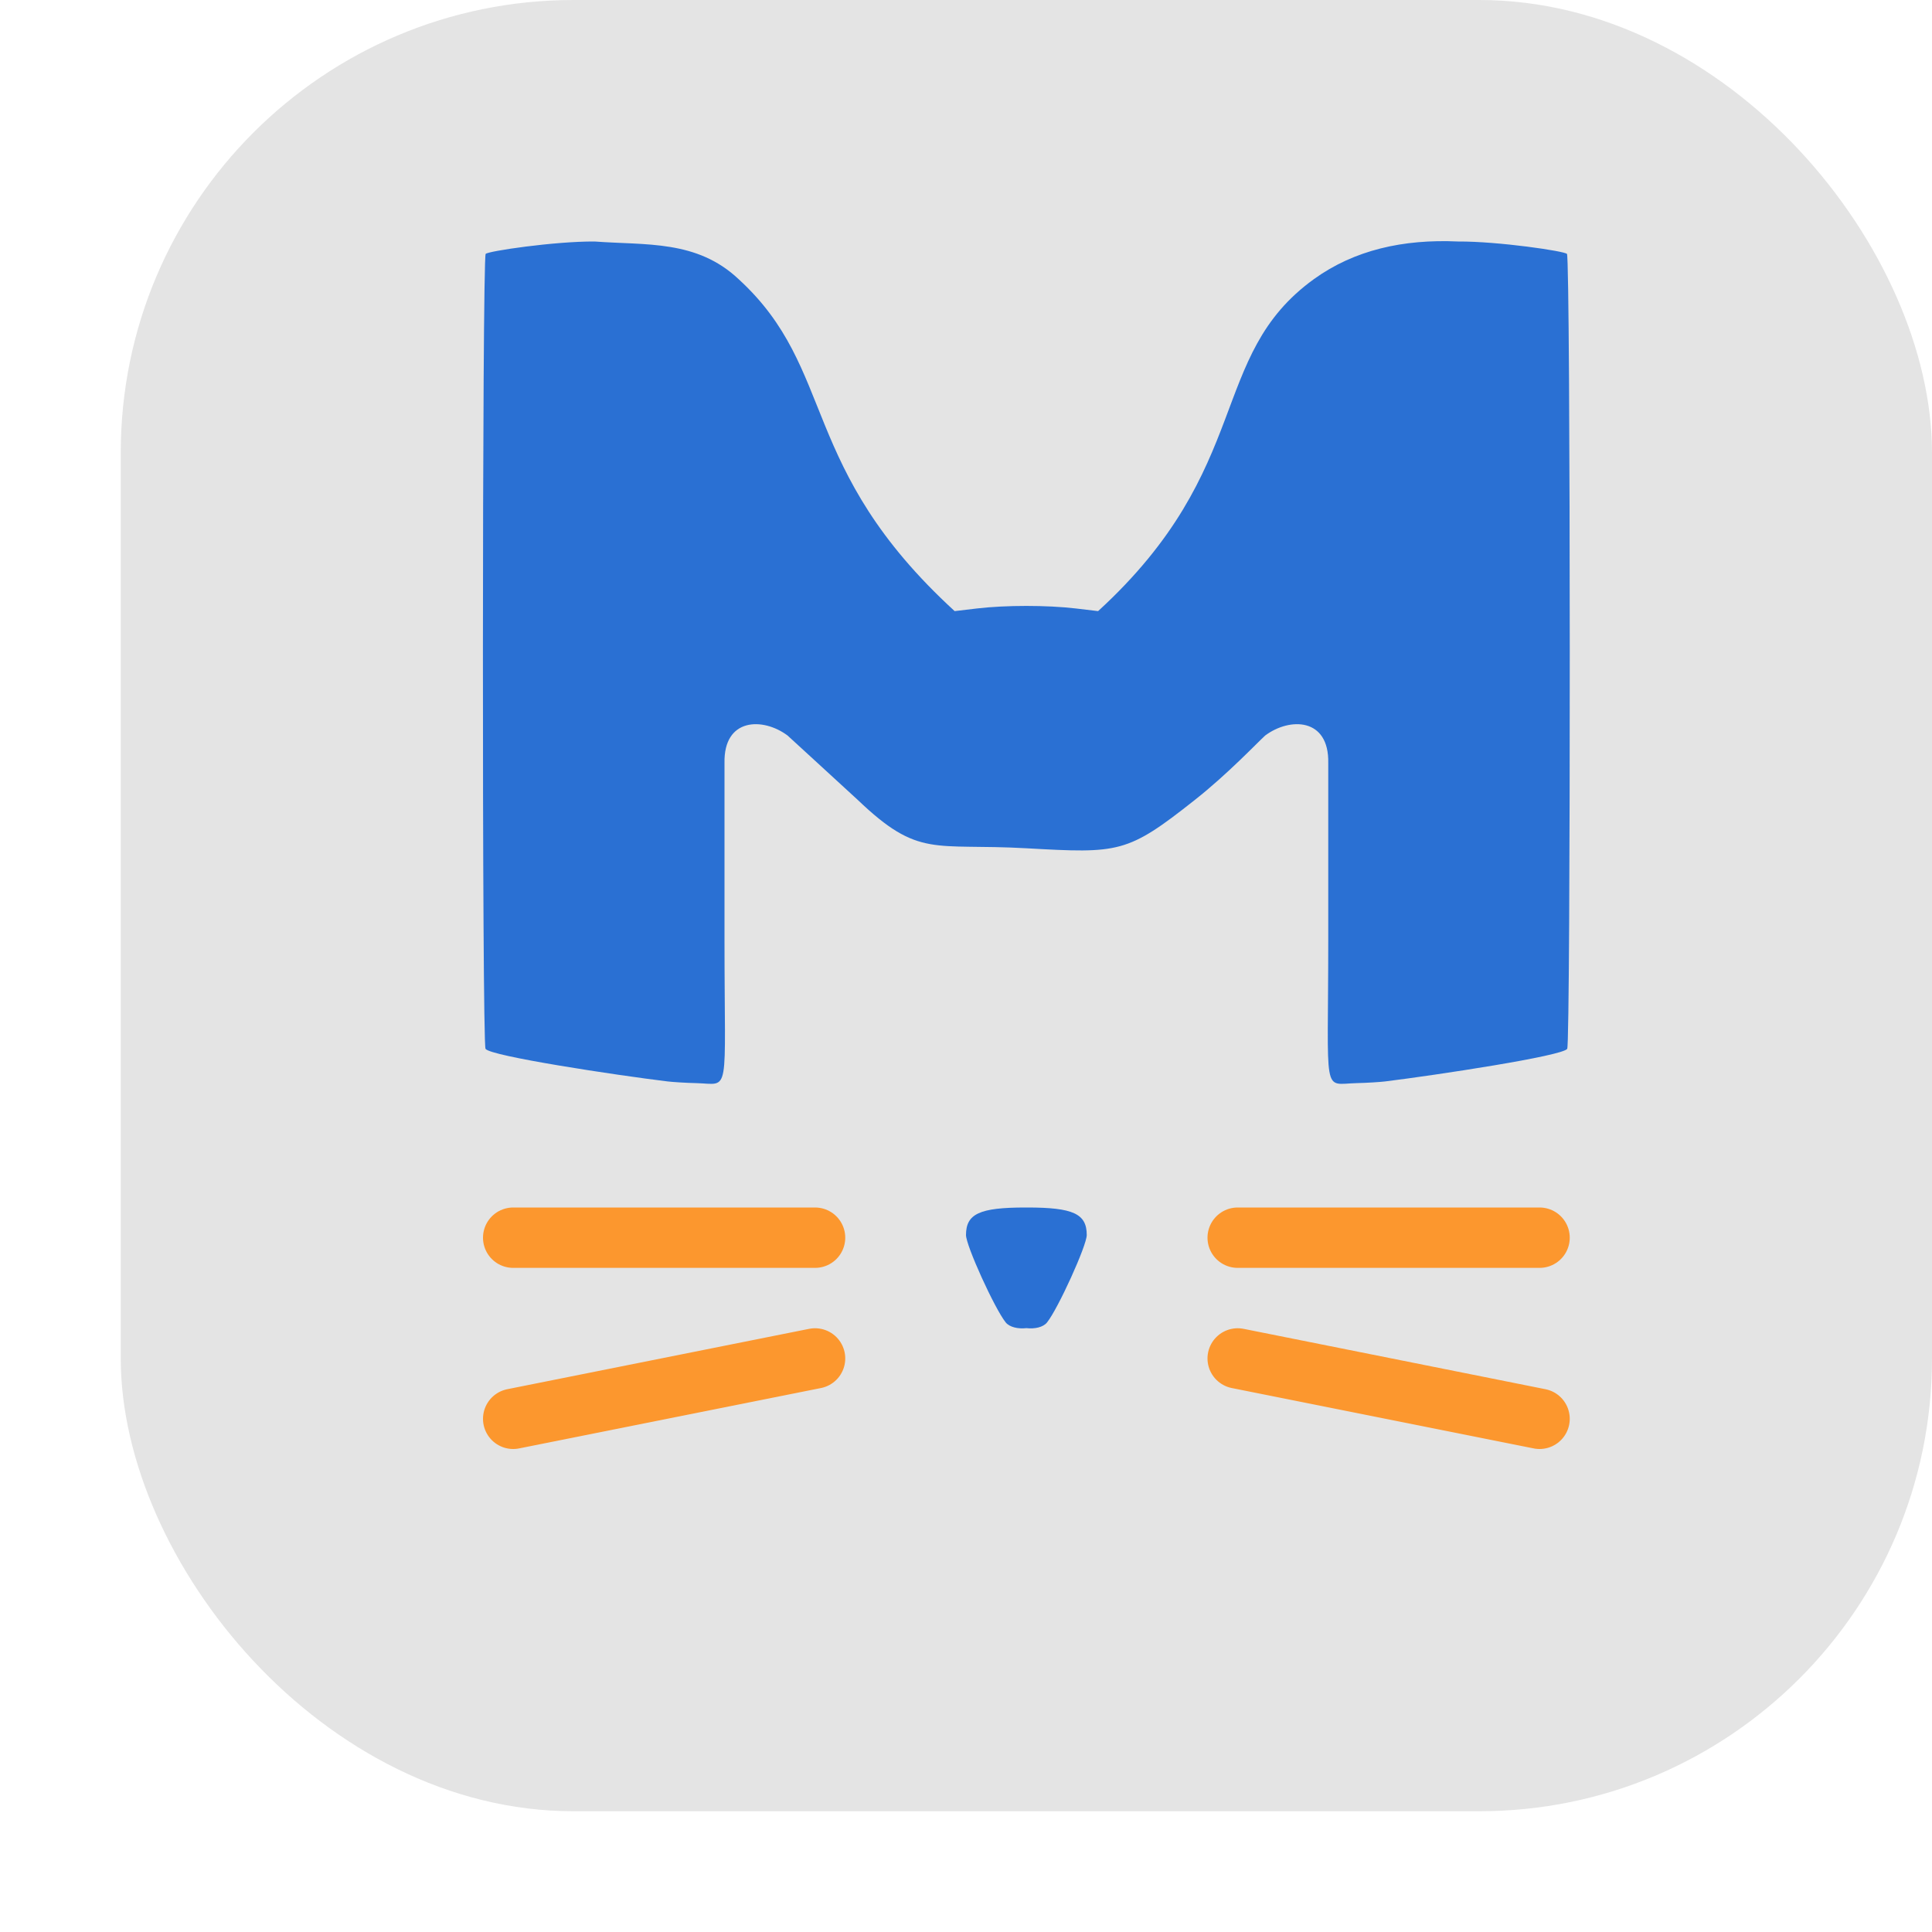 <svg xmlns="http://www.w3.org/2000/svg" xml:space="preserve" width="16" height="16" version="1.1">
 <rect style="fill:#e4e4e4" width="15" height="15" x="1" y="0" ry="3.75"/>
 <path style="fill:#2a70d3" d="m 4.924,2 c -0.331,-0.002 -0.887,0.08 -0.902,0.103 -0.029,0.047 -0.031,6.536 -0.001,6.583 0.038,0.06 1.08,0.218 1.508,0.27 0.042,0.005 0.149,0.012 0.237,0.014 C 6.053,8.977 6,9.1 6,7.789 V 6.319 C 5.992,5.944 6.318,5.939 6.522,6.091 6.588,6.152 6.85,6.391 7.103,6.624 7.611,7.11 7.73,6.982 8.5,7.025 9.27,7.068 9.335,7.068 9.896,6.624 10.166,6.411 10.411,6.152 10.478,6.091 10.682,5.939 11.008,5.944 11,6.319 v 1.47 c 0,1.311 -0.053,1.188 0.234,1.181 0.088,-0.002 0.195,-0.009 0.237,-0.014 0.428,-0.053 1.47,-0.211 1.508,-0.27 0.029,-0.047 0.028,-6.536 -0.002,-6.583 -0.015,-0.023 -0.571,-0.105 -0.902,-0.103 -0.455,-0.021 -0.86,0.071 -1.193,0.311 C 9.996,2.951 10.394,3.87 9.094,5.061 L 8.909,5.039 C 8.79,5.025 8.645,5.018 8.5,5.018 8.355,5.018 8.21,5.025 8.091,5.039 L 7.906,5.061 C 6.606,3.87 6.936,3.062 6.117,2.312 5.77,1.985 5.351,2.032 4.924,2 Z"/>
 <path style="fill:#2a70d3" d="M 8.493,10 C 8.112,10 8,10.052 8,10.228 c 0,0.088 0.237,0.609 0.329,0.724 0.032,0.039 0.102,0.055 0.171,0.047 0.069,0.008 0.139,-0.007 0.171,-0.047 C 8.763,10.837 9,10.315 9,10.228 9,10.052 8.888,10 8.507,10 c -0.003,0 -0.004,-10e-7 -0.007,0 -0.003,-10e-7 -0.004,0 -0.007,0 z"/>
 <path style="fill:none;stroke:#fc972e;stroke-width:0.5;stroke-linecap:round;stroke-linejoin:round;stroke-dashoffset:2.25" d="M 6.75,10.25 H 4.25"/>
 <path style="fill:none;stroke:#fc972e;stroke-width:0.5;stroke-linecap:round;stroke-linejoin:round;stroke-dashoffset:2.25" d="m 6.75,11.25 -2.5,0.5"/>
 <path style="fill:none;stroke:#fc972e;stroke-width:0.5;stroke-linecap:round;stroke-linejoin:round;stroke-dashoffset:2.25" d="m 10.25,10.25 h 2.5"/>
 <path style="fill:none;stroke:#fc972e;stroke-width:0.5;stroke-linecap:round;stroke-linejoin:round;stroke-dashoffset:2.25" d="m 10.25,11.25 2.5,0.5"/>
</svg>
